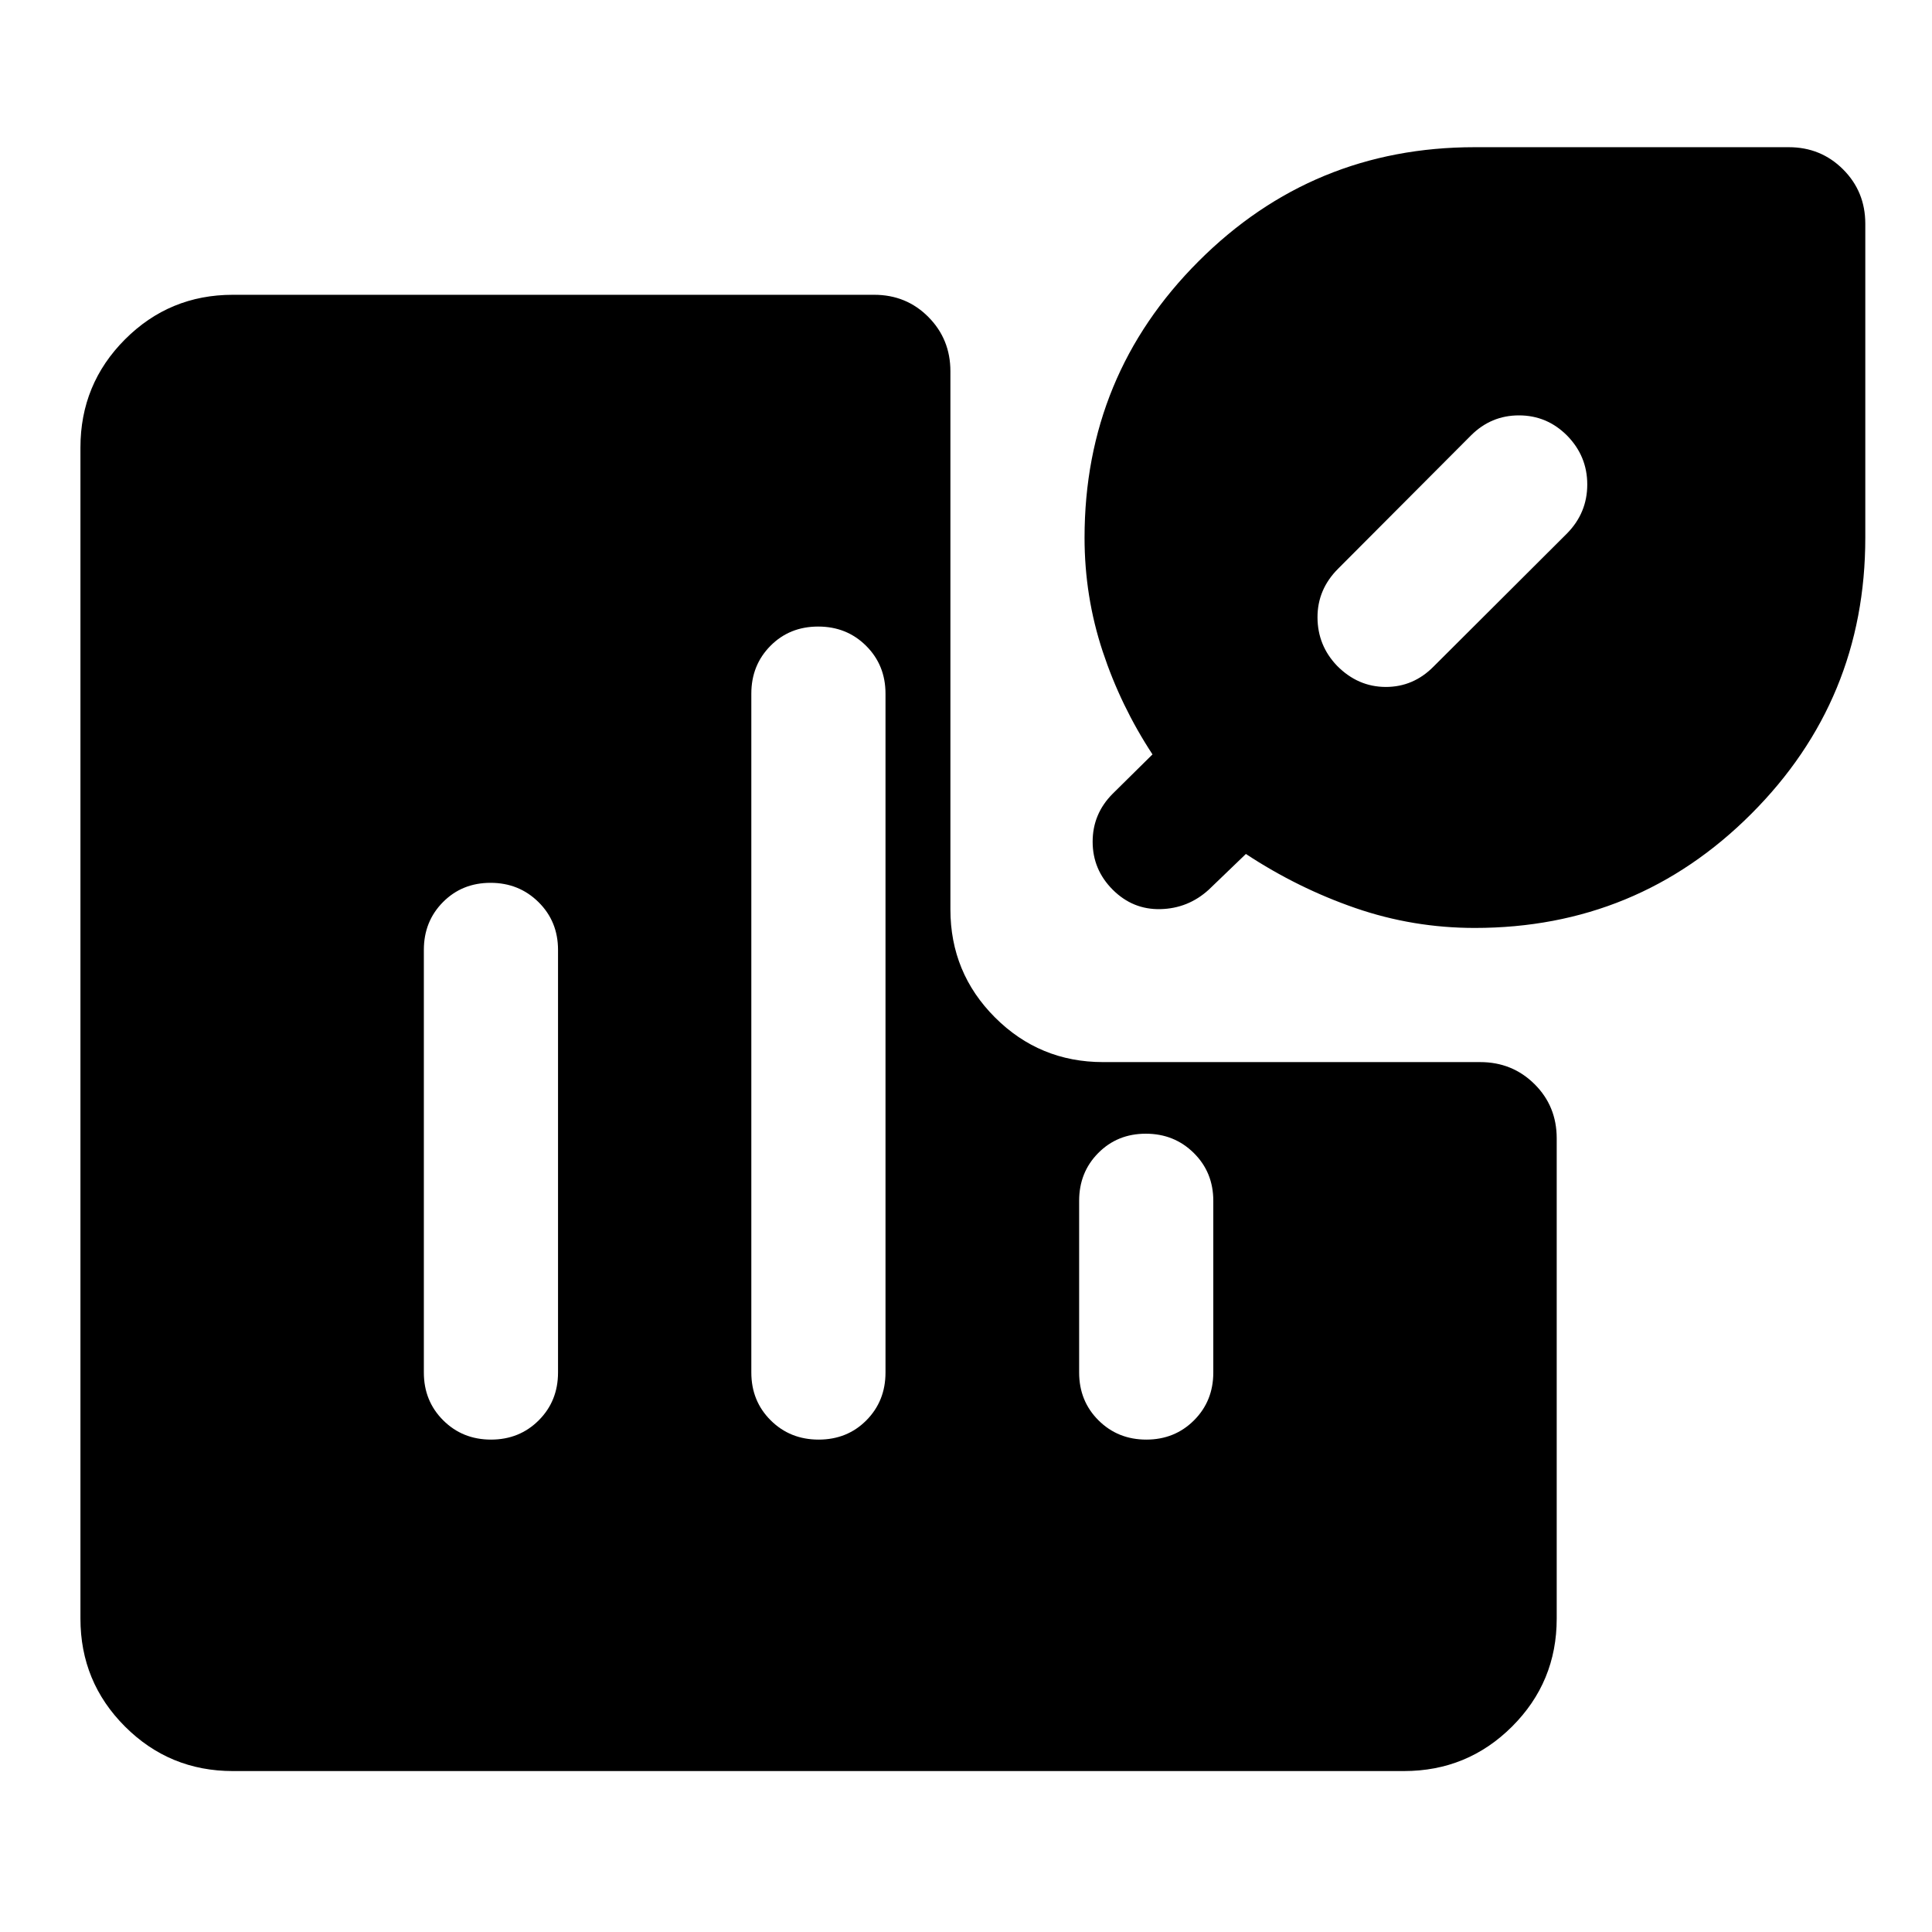 <svg xmlns="http://www.w3.org/2000/svg" height="40" viewBox="0 -960 960 960" width="40"><path d="M243.75-521.33q-14.14 0-23.64 9.58t-9.5 23.75v210q0 14.17 9.62 23.75 9.61 9.58 23.75 9.58t23.72-9.58q9.58-9.58 9.58-23.75v-210q0-14.17-9.7-23.75t-23.83-9.58Zm162.8-127.34q-14.22 0-23.72 9.59-9.5 9.58-9.5 23.75V-278q0 14.17 9.62 23.75t23.83 9.58q14.22 0 23.72-9.58 9.5-9.58 9.5-23.75v-337.33q0-14.17-9.62-23.75-9.61-9.59-23.83-9.59Zm162.8 252q-14.13 0-23.63 9.59-9.5 9.58-9.5 23.75V-278q0 14.17 9.61 23.75 9.62 9.58 23.76 9.58 14.13 0 23.71-9.58t9.58-23.75v-85.33q0-14.17-9.69-23.75-9.7-9.59-23.84-9.59ZM732.8-498.91q-30.66 0-59.29-9.88t-54.43-26.88l-18.46 17.76q-10.24 9.32-23.98 9.65-13.74.33-23.73-9.65-9.98-9.99-9.98-23.85 0-13.87 9.98-23.86l19.76-19.52q-15.76-24-24.76-51.21-9-27.22-9-56.45 0-80.72 56.67-137.39 56.67-56.67 137.22-56.67h156.02q15.98 0 27.01 11.03 11.03 11.03 11.03 27.01v156.02q0 80.55-56.67 137.22T732.8-498.91Zm45.82-244.71q-9.99-9.98-23.86-9.98-13.86 0-23.85 9.98l-66.03 66.23q-10.26 10.26-10.22 24.19.05 13.93 9.7 24.01 10.34 10.48 24.15 10.53 13.81.04 23.89-10.2l66.22-66.05q10.08-10.24 10.08-24.36 0-14.11-10.08-24.35ZM115.72-79.97q-31.49 0-53.62-22.13t-22.13-53.62v-581.89q0-31.56 22.13-53.74 22.13-22.17 53.62-22.17h318.65q16 0 26.94 11.03 10.94 11.02 10.94 27v267.33q0 31.56 22.17 53.74 22.18 22.17 53.74 22.17h187.33q15.98 0 27 10.94 11.03 10.94 11.03 26.94v238.65q0 31.49-22.17 53.62-22.18 22.13-53.74 22.13H115.72Z"/></svg>